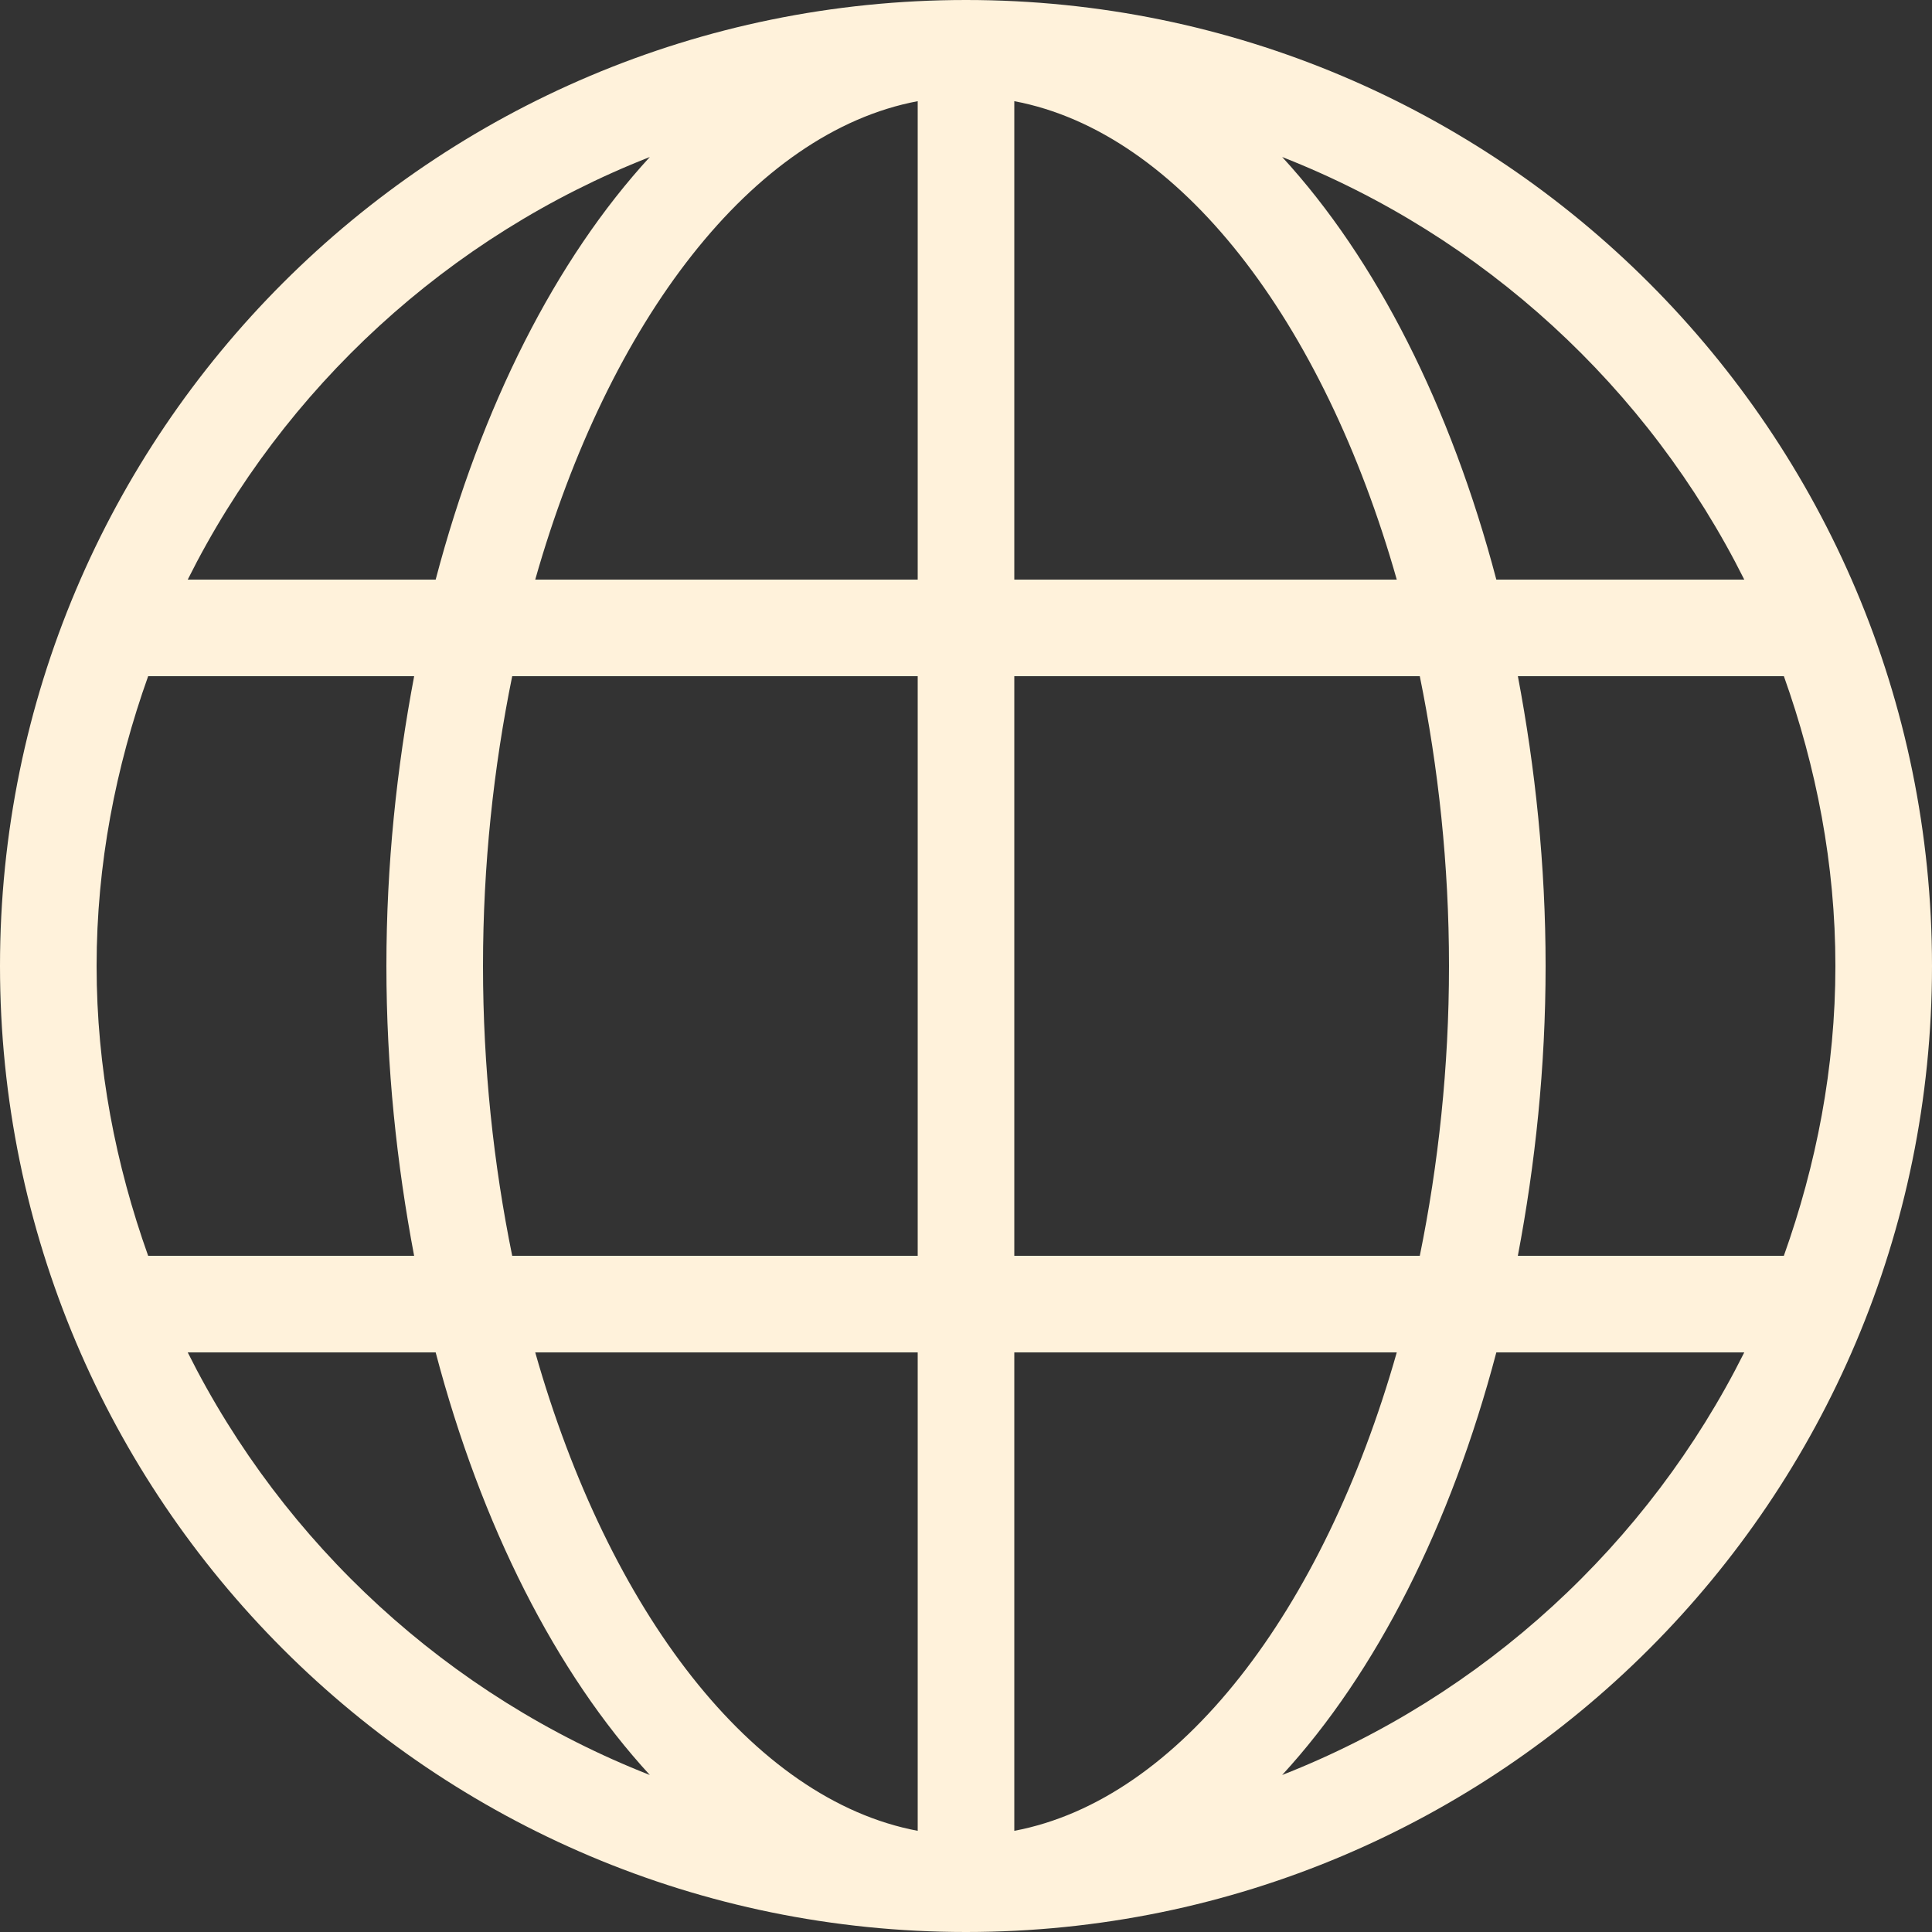 <svg width="800" height="800" viewBox="0 0 800 800" fill="none" xmlns="http://www.w3.org/2000/svg">
<rect x="0" y="0" width="800" height="800" fill="#333333" stroke="none"/>
<path d="M400 0C179.094 0 0 179.094 0 400C0 620.906 179.094 800 400 800C620.906 800 800 620.906 800 400C800 179.094 620.906 0 400 0ZM269.08 65.014C230.12 107.388 199.267 168.334 180.4 240.002H77.733C117.467 160.533 185.733 97.694 269.08 65.014ZM40 400C40 357.814 47.933 317.614 61.347 280H171.494C164.294 317.959 160 358.067 160 400C160 441.933 164.294 482.041 171.48 520H61.347C47.933 482.386 40 442.188 40 400ZM77.733 560H180.4C199.28 631.667 230.12 692.612 269.08 734.986C185.733 702.306 117.467 639.467 77.733 560ZM380 758.106C311.547 745.212 252.067 667.106 221.627 560H380V758.106ZM380 520H212.094C204.4 482.241 200 441.88 200 400C200 358.12 204.4 317.759 212.094 280H380V520ZM380 240H221.627C252.067 132.894 311.547 54.786 380 41.894V240ZM722.267 240H619.6C600.72 168.333 569.88 107.386 530.92 65.013C614.267 97.694 682.533 160.533 722.267 240ZM420 41.894C488.453 54.788 547.933 132.894 578.373 240H420V41.894ZM420 280H587.906C595.6 317.759 600 358.12 600 400C600 441.88 595.6 482.241 587.906 520H420V280ZM420 758.106V560H578.373C547.933 667.106 488.453 745.214 420 758.106ZM530.92 734.986C569.88 692.6 600.72 631.666 619.6 560H722.267C682.533 639.467 614.267 702.306 530.92 734.986ZM628.506 520C635.706 482.041 640 441.933 640 400C640 358.067 635.706 317.959 628.52 280H738.667C752.067 317.614 760 357.814 760 400C760 442.188 752.067 482.386 738.653 520H628.506Z" fill="#FFF2DB"/>
</svg>
